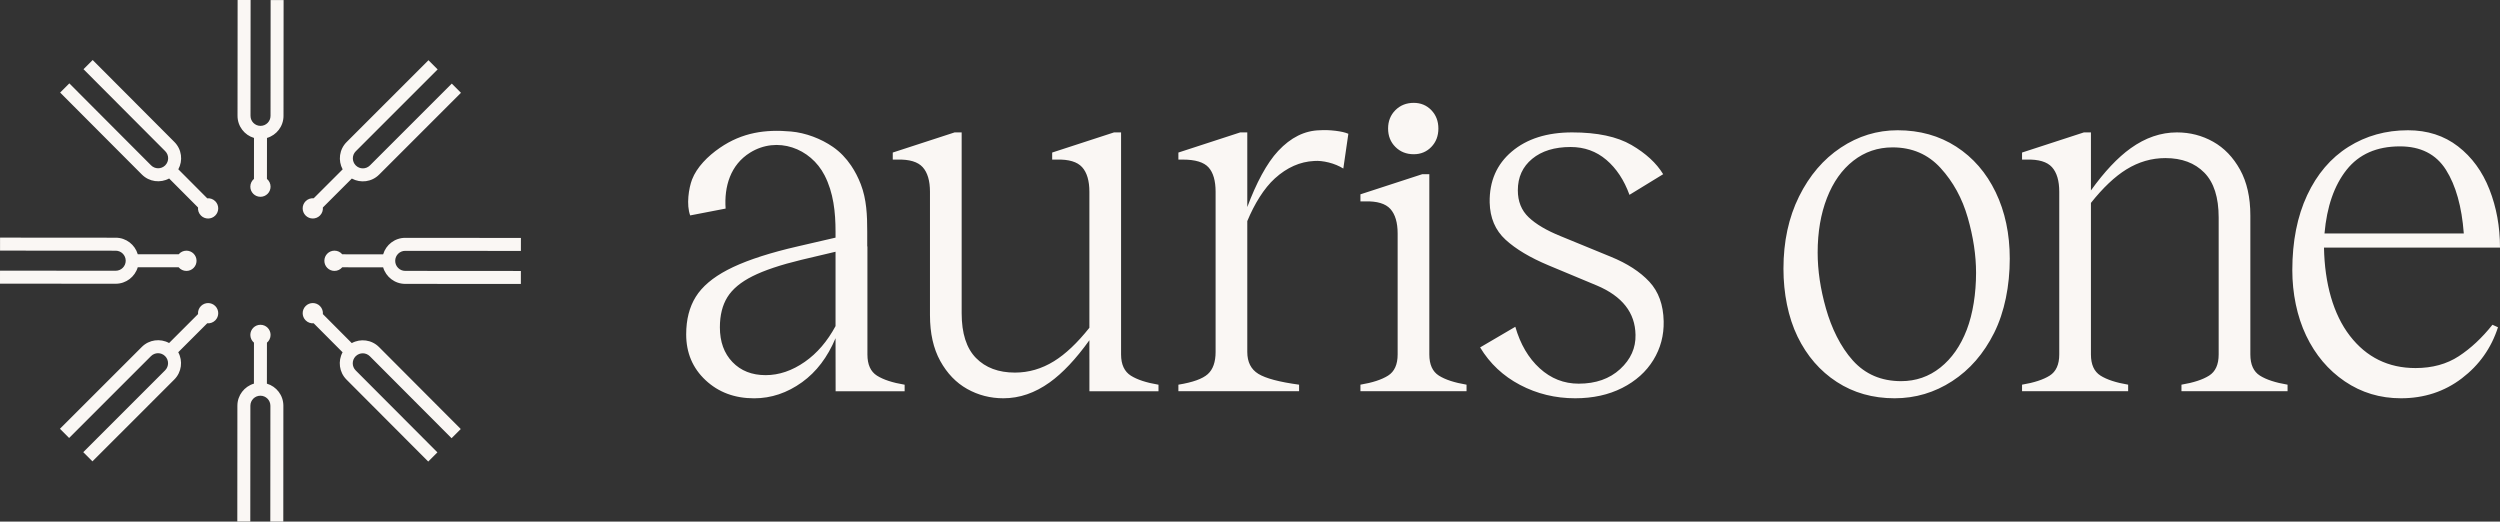 <svg width="278" height="58" viewBox="0 0 278 58" fill="none" xmlns="http://www.w3.org/2000/svg">
<rect x="0" y="0" width="278" height="58" fill="#333333" stroke="none"/>
<g clip-path="url(#clip0_1398_12408)">
<path fill-rule="evenodd" clip-rule="evenodd" d="M27.857 12.881L27.867 0.001L26.423 0L26.413 12.88C26.413 14.043 27.185 15.025 28.245 15.338L28.241 19.893C27.994 20.099 27.837 20.41 27.837 20.757C27.836 21.379 28.339 21.884 28.96 21.884C29.582 21.885 30.086 21.381 30.087 20.759C30.087 20.412 29.93 20.101 29.684 19.894L29.689 15.339C30.75 15.029 31.526 14.047 31.526 12.884L31.536 0.005L30.093 0.004L30.083 12.883C30.082 13.496 29.587 13.994 28.975 13.997C28.973 13.997 28.971 13.997 28.969 13.997C28.966 13.997 28.964 13.997 28.962 13.997C28.35 13.992 27.856 13.495 27.857 12.881ZM16.798 18.385C17.229 18.817 17.925 18.822 18.362 18.397C18.365 18.393 18.368 18.39 18.372 18.387C18.373 18.385 18.375 18.384 18.377 18.382C18.378 18.38 18.38 18.378 18.382 18.376C18.807 17.941 18.804 17.243 18.373 16.811L18.373 16.81L9.285 7.696L10.306 6.675L19.395 15.789C20.216 16.613 20.36 17.855 19.829 18.826L23.043 22.051C23.363 22.023 23.693 22.131 23.938 22.377C24.377 22.818 24.376 23.531 23.936 23.97C23.497 24.409 22.784 24.41 22.345 23.969C22.1 23.723 21.992 23.392 22.021 23.071L18.808 19.847C17.837 20.376 16.597 20.23 15.777 19.406L15.776 19.406L6.688 10.292L7.709 9.271L16.798 18.385L16.798 18.385ZM157.208 17.15C157.991 17.15 158.643 16.879 159.165 16.338C159.687 15.797 159.948 15.116 159.948 14.294C159.948 13.473 159.687 12.792 159.165 12.25C158.643 11.71 157.991 11.438 157.208 11.438C156.387 11.438 155.707 11.71 155.167 12.25C154.626 12.792 154.356 13.473 154.356 14.294C154.356 15.116 154.626 15.797 155.167 16.338C155.707 16.879 156.387 17.15 157.208 17.15ZM146.749 14.485C145.072 14.523 143.534 15.288 142.136 16.781C140.86 18.144 139.679 20.389 138.698 23.026V14.723H137.915L131.037 16.963V17.747H131.54C132.919 17.747 133.869 18.036 134.392 18.615C134.914 19.194 135.175 20.099 135.175 21.331V39.136C135.175 40.256 134.886 41.078 134.308 41.6C133.729 42.124 132.639 42.516 131.037 42.776V43.504H144.458V42.776C142.257 42.478 140.748 42.076 139.928 41.572C139.108 41.068 138.698 40.256 138.698 39.136V24.586C139.488 22.686 140.548 20.94 141.772 19.833C143.114 18.62 144.569 17.976 146.134 17.901C146.618 17.864 147.159 17.92 147.756 18.069C148.352 18.219 148.893 18.443 149.377 18.741L149.937 14.877C149.601 14.729 149.116 14.617 148.483 14.541C147.848 14.467 147.271 14.449 146.749 14.485ZM92.912 36.263C91.999 37.956 90.863 39.282 89.502 40.232C88.085 41.221 86.631 41.716 85.14 41.716C83.611 41.716 82.38 41.231 81.449 40.26C80.517 39.29 80.051 38.002 80.051 36.397C80.051 35.053 80.331 33.933 80.89 33.037C81.449 32.141 82.38 31.366 83.686 30.713C84.991 30.06 86.798 29.453 89.11 28.894L92.912 27.994V36.263ZM96.457 39.421V27.355L96.436 27.449V25.758C96.436 23.958 96.371 22.172 95.716 20.478C95.435 19.753 95.078 19.05 94.64 18.405C94.097 17.605 93.429 16.895 92.629 16.341C91.289 15.413 89.588 14.77 87.965 14.624C85.116 14.368 82.549 14.723 80.051 16.437C78.703 17.361 77.48 18.599 76.958 19.958C76.584 20.934 76.309 22.78 76.748 23.955L80.689 23.193C80.513 20.745 81.228 18.323 83.416 16.969C86.423 15.11 90.133 16.462 91.691 19.493C92.689 21.432 92.912 23.61 92.912 25.758V26.425L88.775 27.382L87.6 27.662C84.767 28.371 82.53 29.155 80.89 30.014C79.249 30.873 78.074 31.871 77.367 33.009C76.658 34.148 76.304 35.538 76.304 37.181C76.304 39.234 77.022 40.932 78.457 42.276C79.892 43.62 81.691 44.292 83.853 44.292C85.755 44.292 87.535 43.694 89.194 42.5C90.787 41.353 92.024 39.718 92.912 37.606C92.912 37.606 92.912 43.469 92.921 43.469L92.912 43.508H100.595V42.78C99.252 42.556 98.227 42.22 97.52 41.772C96.811 41.324 96.457 40.54 96.457 39.421ZM158.941 19.369V39.416C158.941 40.536 159.295 41.32 160.004 41.768C160.711 42.216 161.737 42.552 163.079 42.776V43.504H151.28V42.776C152.622 42.552 153.647 42.216 154.356 41.768C155.063 41.32 155.418 40.536 155.418 39.416V25.977C155.418 24.745 155.147 23.831 154.607 23.233C154.066 22.636 153.125 22.357 151.783 22.393H151.28V21.609L158.158 19.369H158.941ZM173.536 26.258L179.128 28.553C180.955 29.3 182.38 30.224 183.406 31.326C184.431 32.427 184.962 33.892 185 35.721C185.037 37.289 184.655 38.726 183.854 40.032C183.051 41.34 181.897 42.375 180.386 43.14C178.877 43.905 177.133 44.288 175.158 44.288C172.958 44.288 170.917 43.793 169.034 42.804C167.152 41.816 165.67 40.424 164.589 38.632L168.503 36.337C169.062 38.278 169.966 39.818 171.215 40.956C172.464 42.095 173.908 42.664 175.549 42.664C177.451 42.664 178.988 42.123 180.163 41.04C181.337 39.958 181.905 38.688 181.869 37.233C181.831 34.769 180.395 32.94 177.562 31.745L172.194 29.506C170.143 28.647 168.55 27.695 167.413 26.65C166.275 25.605 165.688 24.224 165.651 22.506C165.614 20.154 166.434 18.27 168.112 16.851C169.79 15.433 172.026 14.723 174.822 14.723C177.618 14.723 179.818 15.191 181.421 16.123C183.023 17.057 184.198 18.139 184.944 19.371L181.197 21.666C180.6 20.024 179.743 18.727 178.625 17.775C177.506 16.823 176.183 16.347 174.655 16.347C172.865 16.347 171.439 16.786 170.377 17.663C169.314 18.54 168.783 19.706 168.783 21.162C168.783 22.395 169.183 23.393 169.985 24.158C170.786 24.924 171.971 25.624 173.536 26.258ZM218.703 36.673C218.013 38.464 217.035 39.864 215.768 40.872C214.5 41.88 213.046 42.384 211.406 42.384C209.205 42.384 207.416 41.619 206.037 40.088C204.658 38.558 203.661 36.472 203.046 34.307C202.43 32.143 202.123 30.071 202.123 28.092C202.123 25.815 202.467 23.79 203.157 22.017C203.846 20.244 204.825 18.863 206.093 17.873C207.36 16.884 208.814 16.389 210.455 16.389C212.617 16.389 214.398 17.155 215.795 18.685C217.193 20.216 218.2 22.054 218.815 24.201C219.43 26.347 219.738 28.391 219.738 30.331C219.738 32.609 219.393 34.881 218.703 36.673ZM217.529 16.305C215.646 15.092 213.475 14.485 211.014 14.485C208.74 14.485 206.633 15.129 204.695 16.417C202.757 17.705 201.209 19.516 200.054 21.849C198.898 24.182 198.32 26.86 198.32 29.884C198.32 32.609 198.842 35.282 199.886 37.429C200.929 39.576 202.383 41.255 204.248 42.468C206.112 43.681 208.255 44.288 210.679 44.288C212.99 44.288 215.125 43.653 217.082 42.384C219.039 41.115 220.595 39.324 221.751 37.009C222.906 34.694 223.485 31.787 223.485 28.764C223.485 26.002 222.962 23.538 221.919 21.372C220.875 19.208 219.411 17.519 217.529 16.305ZM250.239 23.962V39.416C250.239 40.536 250.593 41.32 251.302 41.768C252.009 42.216 253.035 42.552 254.377 42.776V43.504H242.578V42.776C243.92 42.552 244.945 42.216 245.654 41.768C246.362 41.32 246.716 40.536 246.716 39.416V24.186C246.716 21.946 246.185 20.286 245.123 19.203C244.06 18.12 242.615 17.579 240.789 17.579C239.259 17.579 237.815 17.999 236.455 18.838C235.165 19.634 233.851 20.88 232.512 22.563V39.416C232.512 40.536 232.866 41.32 233.575 41.768C234.283 42.216 235.309 42.552 236.65 42.776V43.504H224.851V42.776C226.193 42.552 227.218 42.216 227.927 41.768C228.635 41.32 228.989 40.536 228.989 39.416V21.33C228.989 20.098 228.718 19.184 228.178 18.587C227.637 17.99 226.697 17.71 225.354 17.747H224.851V16.963L231.73 14.723H232.512V21.176C234.013 19.086 235.486 17.522 236.93 16.487C238.57 15.311 240.285 14.723 242.075 14.723C243.529 14.723 244.871 15.069 246.101 15.759C247.331 16.45 248.328 17.486 249.093 18.867C249.857 20.248 250.239 21.946 250.239 23.962ZM260.944 18.881C262.323 17.145 264.3 16.277 266.872 16.277C269.183 16.277 270.889 17.145 271.989 18.881C273.088 20.617 273.75 22.978 273.974 25.964H258.484C258.744 22.978 259.565 20.617 260.944 18.881ZM273.415 39.612C272.072 40.49 270.469 40.928 268.605 40.928C265.586 40.928 263.153 39.734 261.308 37.345C259.462 34.956 258.502 31.527 258.428 27.532H278C278 25.218 277.609 23.062 276.826 21.064C276.043 19.068 274.877 17.472 273.331 16.277C271.783 15.083 269.928 14.485 267.767 14.485C265.306 14.485 263.097 15.101 261.14 16.333C259.183 17.565 257.653 19.357 256.554 21.709C255.455 24.061 254.905 26.841 254.905 30.051C254.905 32.59 255.417 35.17 256.443 37.317C257.467 39.463 258.903 41.162 260.748 42.412C262.594 43.662 264.672 44.288 266.984 44.288C269.556 44.288 271.811 43.55 273.75 42.076C275.688 40.602 277.03 38.708 277.776 36.393L277.161 36.113C276.005 37.568 274.757 38.736 273.415 39.612ZM124.663 14.723V39.42C124.663 40.54 125.041 41.324 125.749 41.772C126.457 42.22 127.482 42.556 128.824 42.78V43.508H121.142L121.151 43.469H121.142V39.959L121.14 39.96V37.835C119.638 39.926 118.166 41.489 116.722 42.524C115.081 43.7 113.367 44.288 111.578 44.288C110.123 44.288 108.782 43.942 107.551 43.252C106.321 42.562 105.323 41.526 104.559 40.144C103.795 38.764 103.413 37.065 103.413 35.049V21.331C103.413 20.099 103.142 19.184 102.602 18.587C102.061 17.99 101.12 17.71 99.778 17.747H99.275V16.963L106.153 14.723H106.936V34.825C106.936 37.065 107.467 38.726 108.53 39.808C109.592 40.891 111.037 41.432 112.864 41.432C114.392 41.432 115.836 41.012 117.197 40.172C118.486 39.377 119.8 38.132 121.14 36.448V21.331C121.14 20.099 120.869 19.184 120.329 18.587C119.788 17.99 118.847 17.71 117.505 17.747H117.002V16.963L123.88 14.723H124.663ZM30.068 45.119L30.058 57.999L31.502 58L31.511 45.12C31.512 43.957 30.739 42.975 29.679 42.662L29.684 38.107C29.931 37.901 30.088 37.59 30.088 37.243C30.089 36.621 29.586 36.116 28.965 36.116C28.343 36.115 27.839 36.619 27.838 37.241C27.838 37.588 27.994 37.898 28.241 38.105L28.236 42.661C27.175 42.972 26.399 43.953 26.398 45.116L26.389 57.995L27.832 57.996L27.842 45.117C27.842 44.502 28.34 44.004 28.954 44.003L28.956 44.003H28.958C29.572 44.005 30.068 44.504 30.068 45.119ZM18.361 41.18C18.796 40.745 18.797 40.04 18.363 39.604C17.928 39.168 17.224 39.167 16.789 39.602L16.789 39.602L7.686 48.703L6.666 47.68L15.769 38.58C16.591 37.757 17.832 37.613 18.802 38.145L22.022 34.927C21.994 34.607 22.102 34.276 22.348 34.031C22.788 33.591 23.5 33.593 23.939 34.032C24.378 34.472 24.378 35.186 23.938 35.626C23.692 35.871 23.362 35.979 23.042 35.95L19.821 39.168C20.35 40.139 20.203 41.382 19.381 42.203L19.381 42.203L10.279 51.303L9.259 50.281L18.361 41.18L18.361 41.18ZM12.864 30.107L0.001 30.097L0 31.542L12.863 31.552C14.024 31.553 15.005 30.779 15.318 29.718L19.867 29.723C20.073 29.97 20.383 30.127 20.73 30.127C21.351 30.128 21.855 29.624 21.856 29.002C21.856 28.38 21.353 27.875 20.732 27.875C20.385 27.874 20.075 28.031 19.869 28.277L15.319 28.273C15.009 27.21 14.029 26.433 12.868 26.433L0.005 26.423L0.004 27.868L12.867 27.878C13.481 27.878 13.978 28.377 13.979 28.992L13.979 28.994V28.995C13.977 29.61 13.479 30.107 12.864 30.107ZM39.563 16.82C39.13 17.253 39.128 17.954 39.557 18.39C39.559 18.392 39.56 18.394 39.562 18.396C39.564 18.397 39.566 18.399 39.567 18.401C40.002 18.831 40.703 18.83 41.136 18.397L41.136 18.397L50.239 9.297L51.259 10.32L42.156 19.42C41.334 20.242 40.093 20.386 39.123 19.855L35.903 23.072C35.931 23.393 35.823 23.724 35.577 23.969C35.137 24.409 34.425 24.407 33.986 23.967C33.547 23.527 33.547 22.814 33.987 22.374C34.233 22.128 34.563 22.02 34.883 22.049L38.103 18.832C37.575 17.86 37.722 16.618 38.544 15.797L38.544 15.797L47.646 6.696L48.666 7.719L39.564 16.82L39.563 16.82ZM45.06 27.893L57.923 27.903L57.925 26.458L45.061 26.448C43.9 26.447 42.919 27.221 42.606 28.282L38.058 28.278C37.852 28.03 37.541 27.873 37.195 27.873C36.573 27.872 36.069 28.376 36.069 28.998C36.068 29.62 36.571 30.125 37.193 30.125C37.539 30.126 37.849 29.969 38.056 29.723L42.605 29.728C42.916 30.79 43.896 31.566 45.057 31.567L57.92 31.577L57.921 30.132L45.058 30.122C44.444 30.122 43.947 29.623 43.946 29.009L43.946 29.007V29.004C43.948 28.39 44.446 27.893 45.06 27.893ZM41.126 39.615C40.697 39.184 40.002 39.178 39.566 39.6C39.564 39.602 39.561 39.605 39.559 39.607C39.557 39.609 39.555 39.611 39.553 39.613C39.548 39.618 39.544 39.622 39.539 39.626C39.118 40.062 39.121 40.758 39.551 41.189L39.551 41.189L48.64 50.304L47.618 51.325L38.53 42.211C37.709 41.387 37.565 40.145 38.095 39.174L34.882 35.949C34.562 35.977 34.232 35.869 33.987 35.623C33.547 35.182 33.549 34.469 33.989 34.03C34.428 33.591 35.14 33.59 35.58 34.031C35.825 34.277 35.933 34.608 35.904 34.929L39.117 38.153C40.087 37.624 41.328 37.77 42.148 38.594L42.148 38.594L51.237 47.708L50.215 48.729L41.127 39.615L41.126 39.615Z" fill="#FAF7F4"/>
</g>
<defs>
<clipPath id="clip0_1398_12408">
<rect width="278" height="58" fill="white"/>
</clipPath>
</defs>
</svg>

